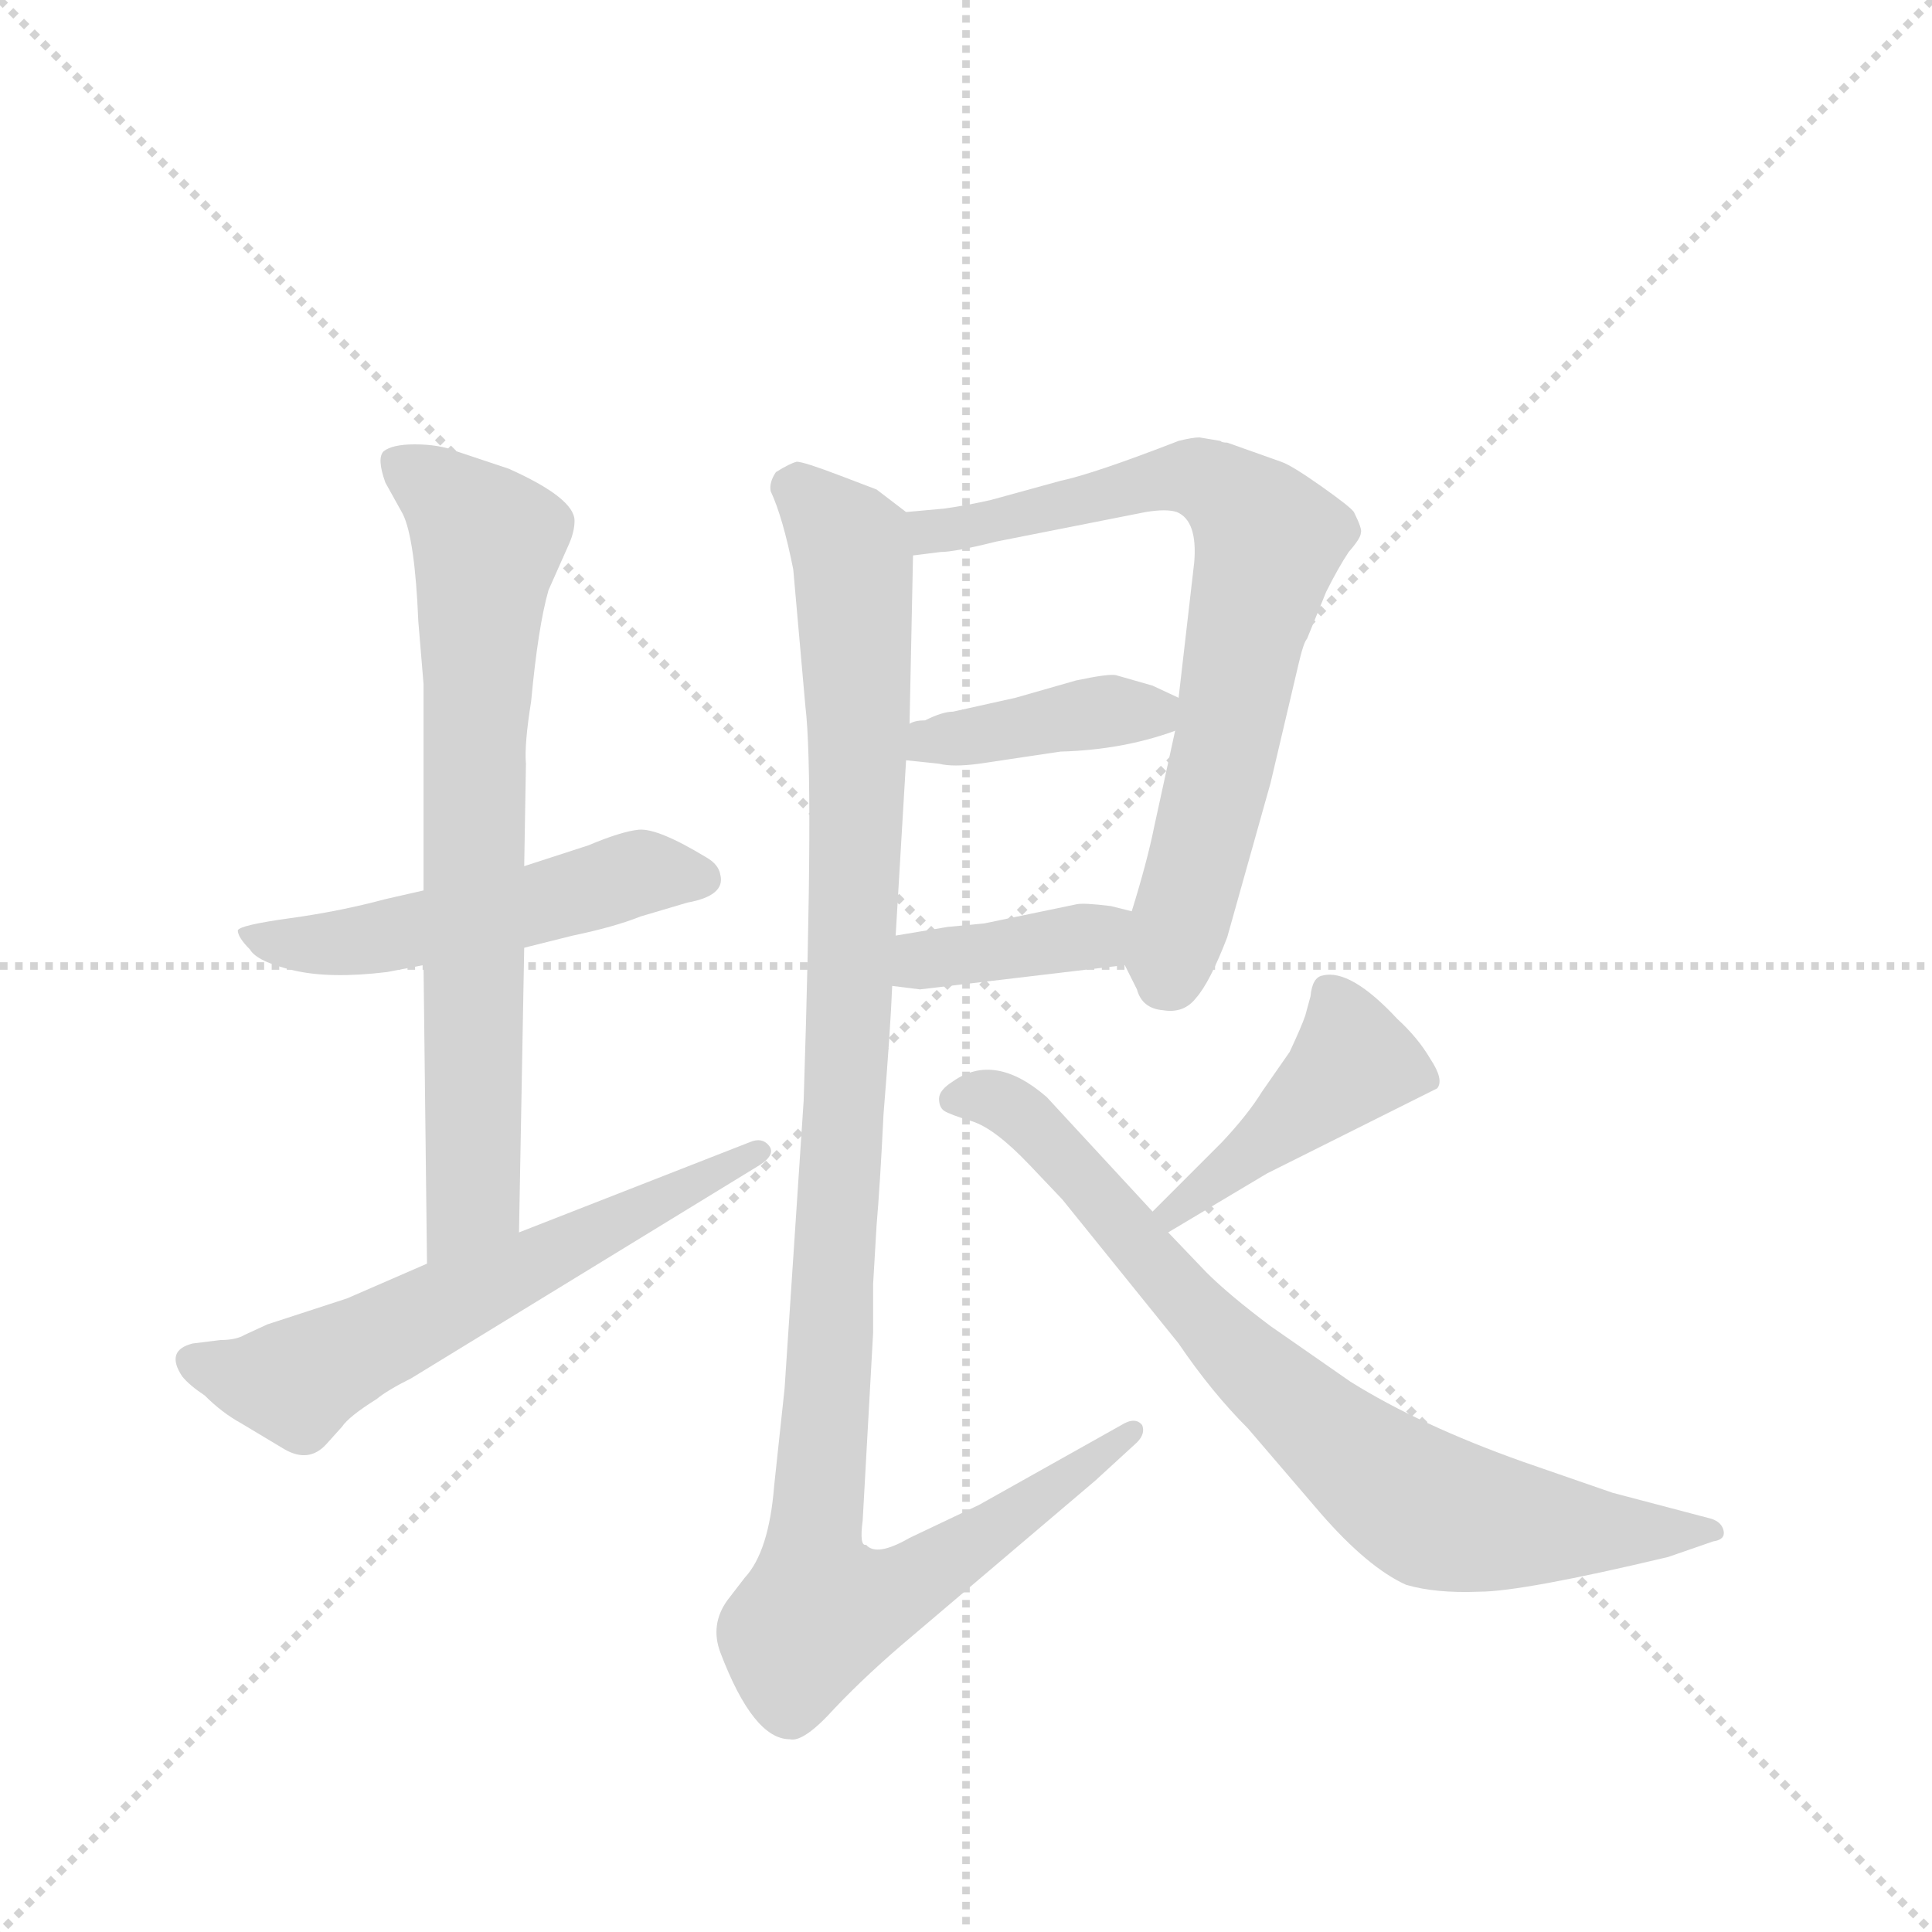 <svg version="1.1" viewBox="0 0 1024 1024" xmlns="http://www.w3.org/2000/svg">
  <g stroke="lightgray" stroke-dasharray="1,1" stroke-width="1" transform="scale(4, 4)">
    <line x1="0" y1="0" x2="256" y2="256"></line>
    <line x1="256" y1="0" x2="0" y2="256"></line>
    <line x1="128" y1="0" x2="128" y2="256"></line>
    <line x1="0" y1="128" x2="256" y2="128"></line>
  </g>
  <g transform="scale(0.92, -0.92) translate(60, -900)">
    <style type="text/css">
      
        @keyframes keyframes0 {
          from {
            stroke: blue;
            stroke-dashoffset: 521;
            stroke-width: 128;
          }
          63% {
            animation-timing-function: step-end;
            stroke: blue;
            stroke-dashoffset: 0;
            stroke-width: 128;
          }
          to {
            stroke: black;
            stroke-width: 1024;
          }
        }
        #make-me-a-hanzi-animation-0 {
          animation: keyframes0 0.674s both;
          animation-delay: 0s;
          animation-timing-function: linear;
        }
      
        @keyframes keyframes1 {
          from {
            stroke: blue;
            stroke-dashoffset: 742;
            stroke-width: 128;
          }
          71% {
            animation-timing-function: step-end;
            stroke: blue;
            stroke-dashoffset: 0;
            stroke-width: 128;
          }
          to {
            stroke: black;
            stroke-width: 1024;
          }
        }
        #make-me-a-hanzi-animation-1 {
          animation: keyframes1 0.854s both;
          animation-delay: 0.674s;
          animation-timing-function: linear;
        }
      
        @keyframes keyframes2 {
          from {
            stroke: blue;
            stroke-dashoffset: 614;
            stroke-width: 128;
          }
          67% {
            animation-timing-function: step-end;
            stroke: blue;
            stroke-dashoffset: 0;
            stroke-width: 128;
          }
          to {
            stroke: black;
            stroke-width: 1024;
          }
        }
        #make-me-a-hanzi-animation-2 {
          animation: keyframes2 0.75s both;
          animation-delay: 1.528s;
          animation-timing-function: linear;
        }
      
        @keyframes keyframes3 {
          from {
            stroke: blue;
            stroke-dashoffset: 741;
            stroke-width: 128;
          }
          71% {
            animation-timing-function: step-end;
            stroke: blue;
            stroke-dashoffset: 0;
            stroke-width: 128;
          }
          to {
            stroke: black;
            stroke-width: 1024;
          }
        }
        #make-me-a-hanzi-animation-3 {
          animation: keyframes3 0.853s both;
          animation-delay: 2.278s;
          animation-timing-function: linear;
        }
      
        @keyframes keyframes4 {
          from {
            stroke: blue;
            stroke-dashoffset: 406;
            stroke-width: 128;
          }
          57% {
            animation-timing-function: step-end;
            stroke: blue;
            stroke-dashoffset: 0;
            stroke-width: 128;
          }
          to {
            stroke: black;
            stroke-width: 1024;
          }
        }
        #make-me-a-hanzi-animation-4 {
          animation: keyframes4 0.58s both;
          animation-delay: 3.131s;
          animation-timing-function: linear;
        }
      
        @keyframes keyframes5 {
          from {
            stroke: blue;
            stroke-dashoffset: 386;
            stroke-width: 128;
          }
          56% {
            animation-timing-function: step-end;
            stroke: blue;
            stroke-dashoffset: 0;
            stroke-width: 128;
          }
          to {
            stroke: black;
            stroke-width: 1024;
          }
        }
        #make-me-a-hanzi-animation-5 {
          animation: keyframes5 0.564s both;
          animation-delay: 3.711s;
          animation-timing-function: linear;
        }
      
        @keyframes keyframes6 {
          from {
            stroke: blue;
            stroke-dashoffset: 1125;
            stroke-width: 128;
          }
          79% {
            animation-timing-function: step-end;
            stroke: blue;
            stroke-dashoffset: 0;
            stroke-width: 128;
          }
          to {
            stroke: black;
            stroke-width: 1024;
          }
        }
        #make-me-a-hanzi-animation-6 {
          animation: keyframes6 1.166s both;
          animation-delay: 4.275s;
          animation-timing-function: linear;
        }
      
        @keyframes keyframes7 {
          from {
            stroke: blue;
            stroke-dashoffset: 433;
            stroke-width: 128;
          }
          58% {
            animation-timing-function: step-end;
            stroke: blue;
            stroke-dashoffset: 0;
            stroke-width: 128;
          }
          to {
            stroke: black;
            stroke-width: 1024;
          }
        }
        #make-me-a-hanzi-animation-7 {
          animation: keyframes7 0.602s both;
          animation-delay: 5.441s;
          animation-timing-function: linear;
        }
      
        @keyframes keyframes8 {
          from {
            stroke: blue;
            stroke-dashoffset: 790;
            stroke-width: 128;
          }
          72% {
            animation-timing-function: step-end;
            stroke: blue;
            stroke-dashoffset: 0;
            stroke-width: 128;
          }
          to {
            stroke: black;
            stroke-width: 1024;
          }
        }
        #make-me-a-hanzi-animation-8 {
          animation: keyframes8 0.893s both;
          animation-delay: 6.043s;
          animation-timing-function: linear;
        }
      
    </style>
    
      <path d="M 184 387 L 162 382 Q 136 375 107 371 Q 78 367 77 364 Q 77 360 84 353 Q 88 346 109 341 Q 130 336 163 340 L 184 344 L 242 354 L 270 361 Q 294 366 309 372 L 336 380 Q 358 384 355 396 Q 354 402 347 406 Q 319 423 308 422 Q 298 421 279 413 L 242 401 L 184 387 Z" fill="lightgray"></path>
    
      <path d="M 181 542 L 184 506 L 184 387 L 184 344 L 186 172 C 186 142 238 160 239 190 L 242 354 L 242 401 L 243 460 Q 242 471 246 496 Q 250 539 256 560 L 268 587 Q 271 594 271 600 Q 271 613 233 630 L 203 640 Q 193 644 179 644 Q 166 644 161 640 Q 157 636 162 622 L 172 604 Q 179 590 181 542 Z" fill="lightgray"></path>
    
      <path d="M 186 172 L 140 152 L 94 137 L 81 131 Q 76 128 67 128 L 51 126 Q 35 122 45 107 Q 49 102 58 96 Q 68 86 79 80 L 104 65 Q 118 57 128 68 L 137 78 Q 141 84 157 94 Q 163 99 177 106 L 378 229 Q 387 235 383 240 Q 379 245 372 242 L 239 190 L 186 172 Z" fill="lightgray"></path>
    
      <path d="M 588 344 L 595 330 Q 598 319 610 318 Q 622 316 629 325 Q 637 334 647 360 L 672 449 L 688 517 Q 691 530 693 532 L 704 559 Q 711 573 717 582 Q 724 590 724 593 Q 725 595 720 605 Q 718 608 701 620 Q 684 632 678 634 L 647 645 Q 644 645 643 646 L 631 648 Q 627 648 619 646 Q 570 627 551 623 L 511 612 Q 498 609 484 607 L 462 605 C 432 602 436 576 466 580 L 482 582 Q 490 582 514 588 L 600 605 Q 612 607 618 605 Q 630 600 628 576 L 619 498 L 617 479 L 605 424 Q 601 404 592 375 C 585 351 585 351 588 344 Z" fill="lightgray"></path>
    
      <path d="M 462 462 L 481 460 Q 489 458 504 460 L 551 467 Q 587 468 617 479 C 641 488 641 488 619 498 L 604 505 L 583 511 Q 579 512 560 508 L 525 498 L 489 490 Q 483 490 473 485 Q 467 485 464 483 C 436 473 432 465 462 462 Z" fill="lightgray"></path>
    
      <path d="M 470 330 L 588 344 C 618 348 621 368 592 375 L 580 378 Q 564 380 560 379 L 507 368 L 486 366 L 456 361 C 426 356 424 336 454 332 L 470 330 Z" fill="lightgray"></path>
    
      <path d="M 462 605 L 445 618 L 424 626 Q 403 634 399 634 Q 395 633 387 628 Q 383 622 384 617 Q 391 602 397 572 L 404 493 Q 409 452 403 266 L 392 100 L 386 44 Q 383 6 369 -9 L 359 -22 Q 349 -36 355 -52 Q 374 -102 395 -102 Q 403 -104 421 -84 Q 440 -64 465 -43 L 571 47 L 595 69 Q 600 74 598 79 Q 594 84 586 79 L 504 33 L 464 14 Q 445 3 439 10 Q 435 9 437 24 L 443 132 L 443 160 L 445 194 Q 447 217 449 258 Q 453 307 454 332 L 456 361 L 462 462 L 464 483 L 466 580 C 466 602 466 602 462 605 Z" fill="lightgray"></path>
    
      <path d="M 613 190 L 670 224 L 768 273 Q 772 278 764 290 Q 757 302 745 313 Q 718 342 702 338 Q 696 337 695 326 L 692 315 Q 690 309 683 294 L 667 271 Q 659 258 644 242 L 604 202 C 583 181 587 175 613 190 Z" fill="lightgray"></path>
    
      <path d="M 635 167 L 613 190 L 604 202 L 543 268 Q 513 294 489 277 Q 481 272 481 267 Q 481 262 484 260 Q 487 258 500 254 Q 513 250 533 229 L 552 209 L 619 126 Q 638 98 659 77 L 701 28 Q 728 -3 750 -13 Q 767 -18 792 -17 Q 817 -17 901 3 L 927 12 Q 934 13 933 18 Q 932 23 926 25 L 869 40 L 817 58 Q 758 79 718 104 L 672 136 Q 648 154 635 167 Z" fill="lightgray"></path>
    
    
      <clipPath id="make-me-a-hanzi-clip-0">
        <path d="M 184 387 L 162 382 Q 136 375 107 371 Q 78 367 77 364 Q 77 360 84 353 Q 88 346 109 341 Q 130 336 163 340 L 184 344 L 242 354 L 270 361 Q 294 366 309 372 L 336 380 Q 358 384 355 396 Q 354 402 347 406 Q 319 423 308 422 Q 298 421 279 413 L 242 401 L 184 387 Z"></path>
      </clipPath>
      <path clip-path="url(#make-me-a-hanzi-clip-0)" d="M 83 360 L 153 358 L 307 397 L 343 394" fill="none" id="make-me-a-hanzi-animation-0" stroke-dasharray="393 786" stroke-linecap="round"></path>
    
      <clipPath id="make-me-a-hanzi-clip-1">
        <path d="M 181 542 L 184 506 L 184 387 L 184 344 L 186 172 C 186 142 238 160 239 190 L 242 354 L 242 401 L 243 460 Q 242 471 246 496 Q 250 539 256 560 L 268 587 Q 271 594 271 600 Q 271 613 233 630 L 203 640 Q 193 644 179 644 Q 166 644 161 640 Q 157 636 162 622 L 172 604 Q 179 590 181 542 Z"></path>
      </clipPath>
      <path clip-path="url(#make-me-a-hanzi-clip-1)" d="M 167 635 L 221 588 L 213 469 L 212 211 L 191 180" fill="none" id="make-me-a-hanzi-animation-1" stroke-dasharray="614 1228" stroke-linecap="round"></path>
    
      <clipPath id="make-me-a-hanzi-clip-2">
        <path d="M 186 172 L 140 152 L 94 137 L 81 131 Q 76 128 67 128 L 51 126 Q 35 122 45 107 Q 49 102 58 96 Q 68 86 79 80 L 104 65 Q 118 57 128 68 L 137 78 Q 141 84 157 94 Q 163 99 177 106 L 378 229 Q 387 235 383 240 Q 379 245 372 242 L 239 190 L 186 172 Z"></path>
      </clipPath>
      <path clip-path="url(#make-me-a-hanzi-clip-2)" d="M 51 115 L 111 104 L 377 236" fill="none" id="make-me-a-hanzi-animation-2" stroke-dasharray="486 972" stroke-linecap="round"></path>
    
      <clipPath id="make-me-a-hanzi-clip-3">
        <path d="M 588 344 L 595 330 Q 598 319 610 318 Q 622 316 629 325 Q 637 334 647 360 L 672 449 L 688 517 Q 691 530 693 532 L 704 559 Q 711 573 717 582 Q 724 590 724 593 Q 725 595 720 605 Q 718 608 701 620 Q 684 632 678 634 L 647 645 Q 644 645 643 646 L 631 648 Q 627 648 619 646 Q 570 627 551 623 L 511 612 Q 498 609 484 607 L 462 605 C 432 602 436 576 466 580 L 482 582 Q 490 582 514 588 L 600 605 Q 612 607 618 605 Q 630 600 628 576 L 619 498 L 617 479 L 605 424 Q 601 404 592 375 C 585 351 585 351 588 344 Z"></path>
      </clipPath>
      <path clip-path="url(#make-me-a-hanzi-clip-3)" d="M 469 587 L 480 595 L 617 626 L 633 624 L 665 598 L 670 585 L 648 476 L 610 333" fill="none" id="make-me-a-hanzi-animation-3" stroke-dasharray="613 1226" stroke-linecap="round"></path>
    
      <clipPath id="make-me-a-hanzi-clip-4">
        <path d="M 462 462 L 481 460 Q 489 458 504 460 L 551 467 Q 587 468 617 479 C 641 488 641 488 619 498 L 604 505 L 583 511 Q 579 512 560 508 L 525 498 L 489 490 Q 483 490 473 485 Q 467 485 464 483 C 436 473 432 465 462 462 Z"></path>
      </clipPath>
      <path clip-path="url(#make-me-a-hanzi-clip-4)" d="M 467 467 L 475 473 L 613 494" fill="none" id="make-me-a-hanzi-animation-4" stroke-dasharray="278 556" stroke-linecap="round"></path>
    
      <clipPath id="make-me-a-hanzi-clip-5">
        <path d="M 470 330 L 588 344 C 618 348 621 368 592 375 L 580 378 Q 564 380 560 379 L 507 368 L 486 366 L 456 361 C 426 356 424 336 454 332 L 470 330 Z"></path>
      </clipPath>
      <path clip-path="url(#make-me-a-hanzi-clip-5)" d="M 459 339 L 472 347 L 571 361 L 584 368" fill="none" id="make-me-a-hanzi-animation-5" stroke-dasharray="258 516" stroke-linecap="round"></path>
    
      <clipPath id="make-me-a-hanzi-clip-6">
        <path d="M 462 605 L 445 618 L 424 626 Q 403 634 399 634 Q 395 633 387 628 Q 383 622 384 617 Q 391 602 397 572 L 404 493 Q 409 452 403 266 L 392 100 L 386 44 Q 383 6 369 -9 L 359 -22 Q 349 -36 355 -52 Q 374 -102 395 -102 Q 403 -104 421 -84 Q 440 -64 465 -43 L 571 47 L 595 69 Q 600 74 598 79 Q 594 84 586 79 L 504 33 L 464 14 Q 445 3 439 10 Q 435 9 437 24 L 443 132 L 443 160 L 445 194 Q 447 217 449 258 Q 453 307 454 332 L 456 361 L 462 462 L 464 483 L 466 580 C 466 602 466 602 462 605 Z"></path>
      </clipPath>
      <path clip-path="url(#make-me-a-hanzi-clip-6)" d="M 399 619 L 431 581 L 435 491 L 412 -28 L 454 -19 L 592 75" fill="none" id="make-me-a-hanzi-animation-6" stroke-dasharray="997 1994" stroke-linecap="round"></path>
    
      <clipPath id="make-me-a-hanzi-clip-7">
        <path d="M 613 190 L 670 224 L 768 273 Q 772 278 764 290 Q 757 302 745 313 Q 718 342 702 338 Q 696 337 695 326 L 692 315 Q 690 309 683 294 L 667 271 Q 659 258 644 242 L 604 202 C 583 181 587 175 613 190 Z"></path>
      </clipPath>
      <path clip-path="url(#make-me-a-hanzi-clip-7)" d="M 706 327 L 714 313 L 717 286 L 614 200" fill="none" id="make-me-a-hanzi-animation-7" stroke-dasharray="305 610" stroke-linecap="round"></path>
    
      <clipPath id="make-me-a-hanzi-clip-8">
        <path d="M 635 167 L 613 190 L 604 202 L 543 268 Q 513 294 489 277 Q 481 272 481 267 Q 481 262 484 260 Q 487 258 500 254 Q 513 250 533 229 L 552 209 L 619 126 Q 638 98 659 77 L 701 28 Q 728 -3 750 -13 Q 767 -18 792 -17 Q 817 -17 901 3 L 927 12 Q 934 13 933 18 Q 932 23 926 25 L 869 40 L 817 58 Q 758 79 718 104 L 672 136 Q 648 154 635 167 Z"></path>
      </clipPath>
      <path clip-path="url(#make-me-a-hanzi-clip-8)" d="M 490 267 L 516 266 L 536 251 L 652 121 L 736 48 L 766 29 L 843 18 L 927 19" fill="none" id="make-me-a-hanzi-animation-8" stroke-dasharray="662 1324" stroke-linecap="round"></path>
    
  </g>
</svg>